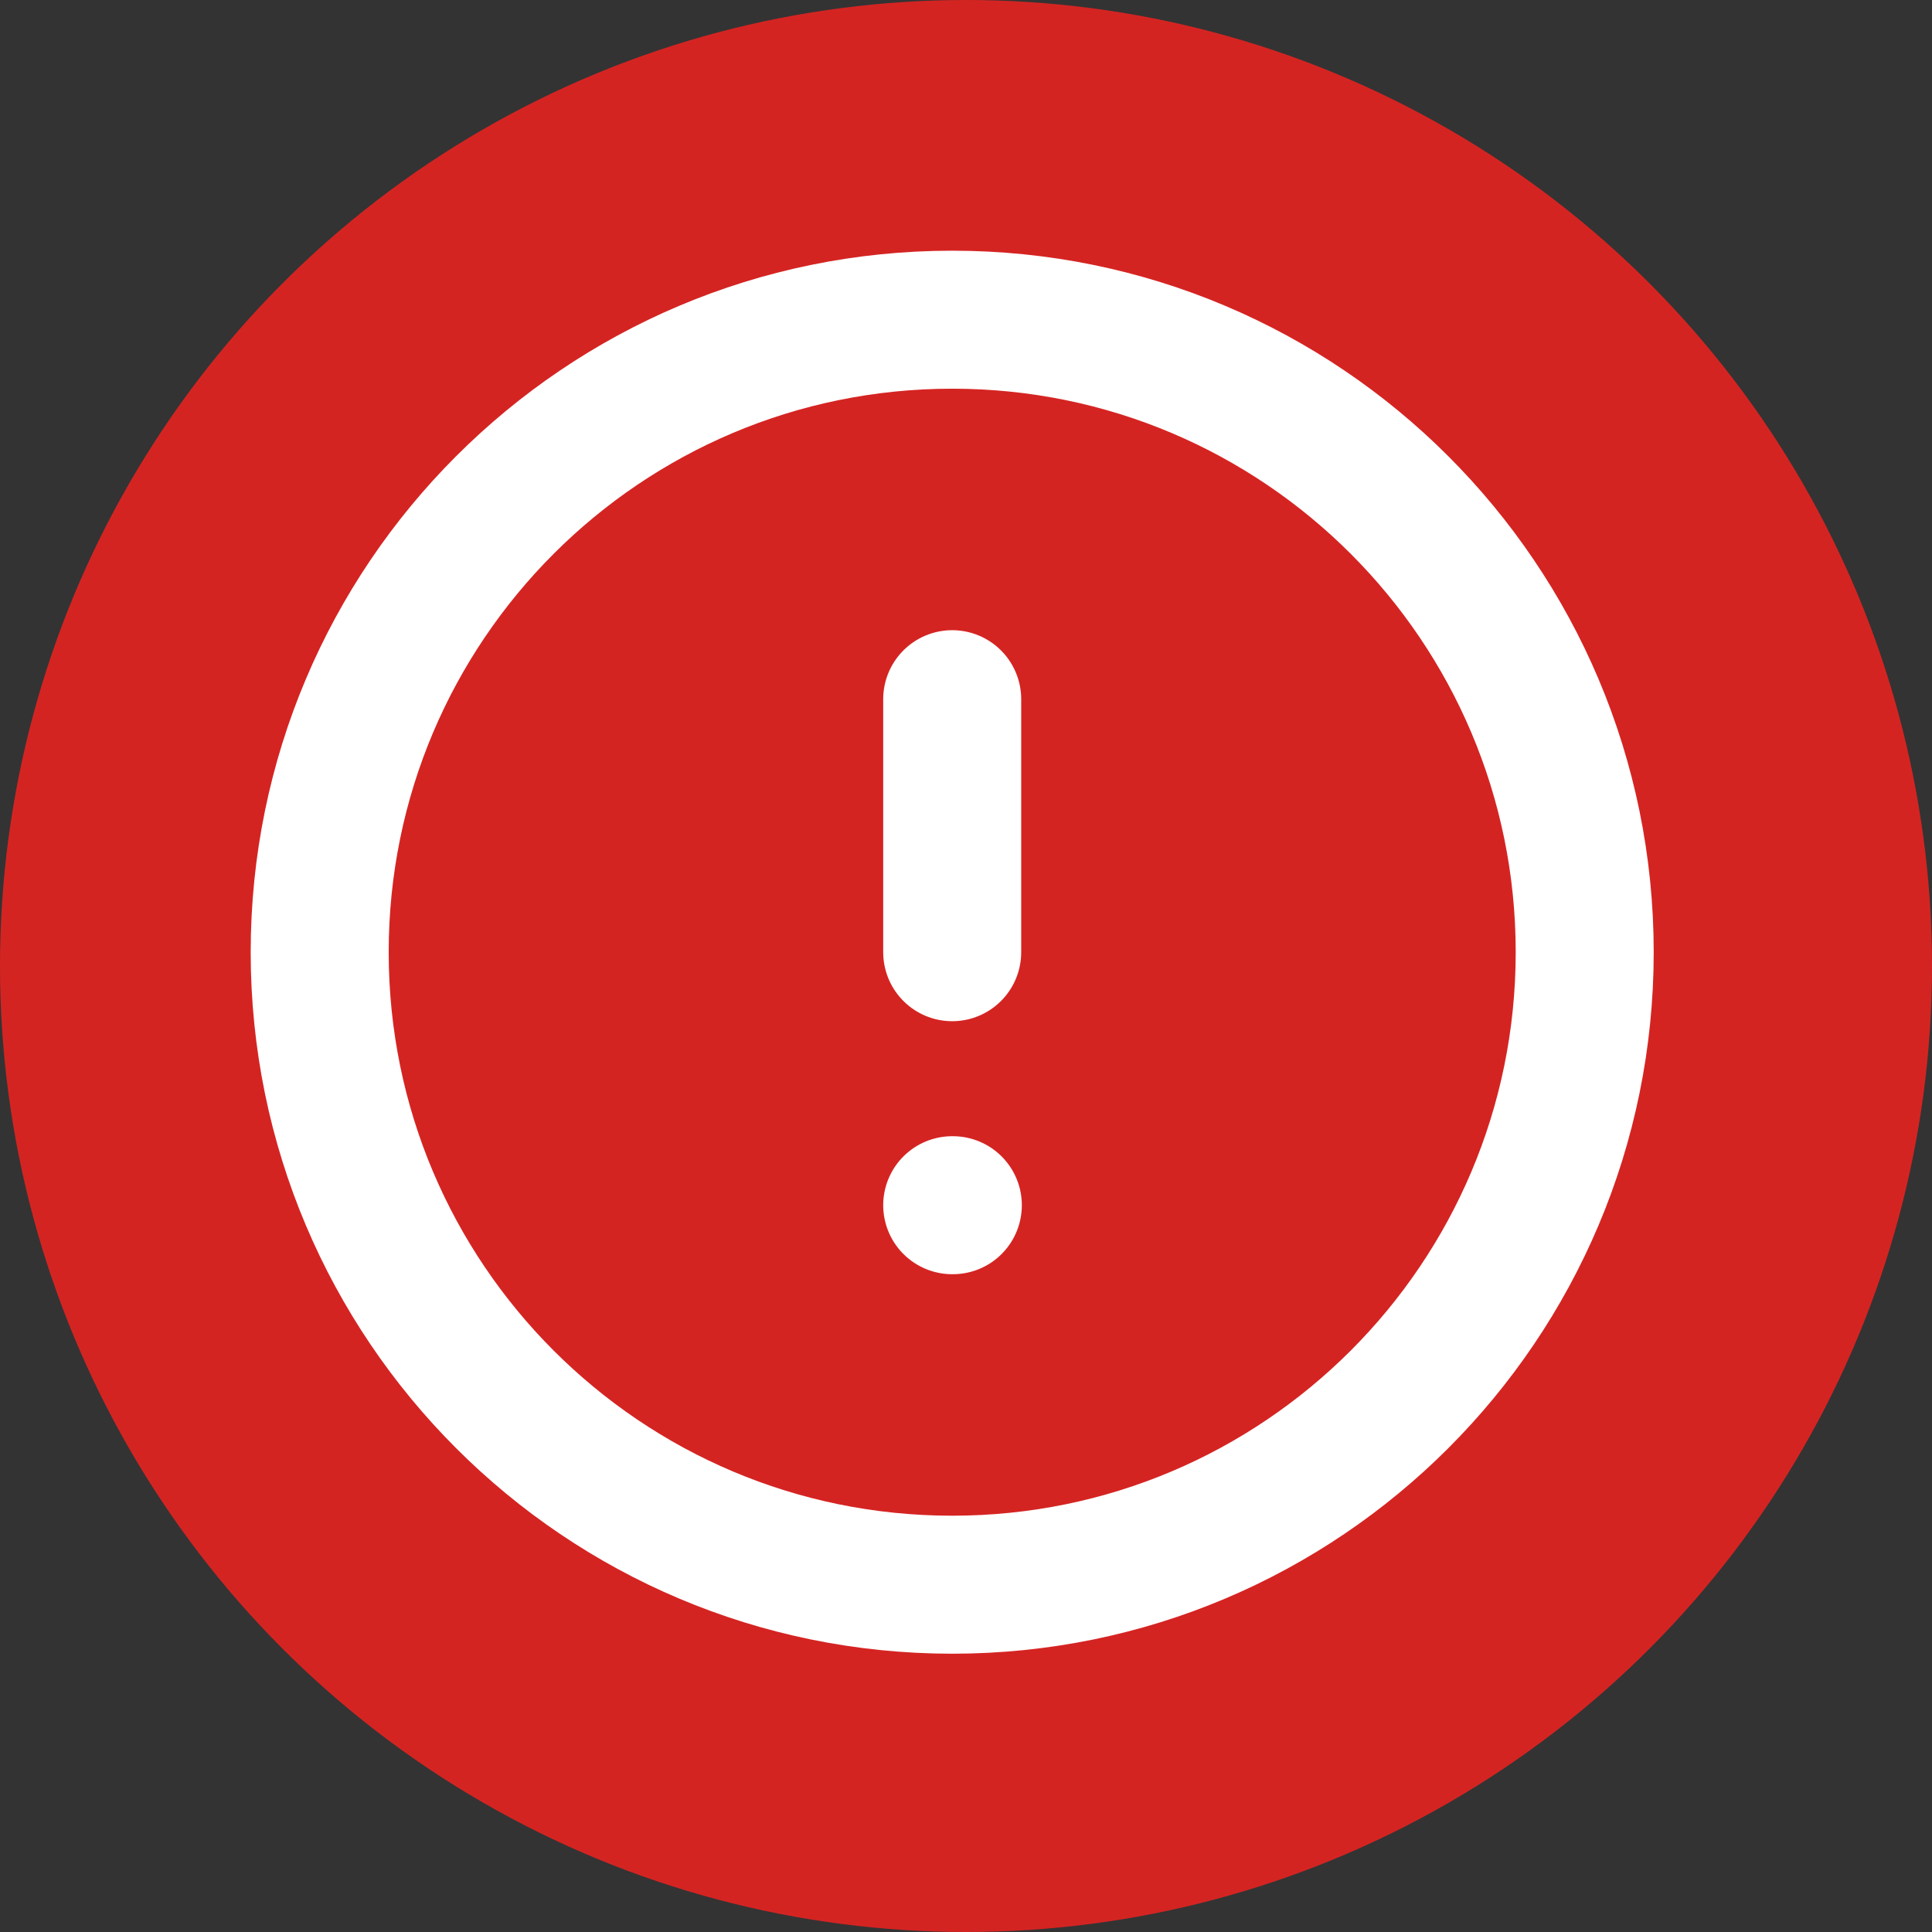 <svg width="70" height="70" viewBox="0 0 70 70" fill="none" xmlns="http://www.w3.org/2000/svg">
<rect x="0" y="0" width="70" height="70" fill="#333333" stroke="none"/>
<circle cx="35" cy="35" r="35" fill="#D42422"/>
<path d="M34.5 57.417C47.157 57.417 57.417 47.157 57.417 34.5C57.417 21.843 47.157 11.583 34.5 11.583C21.843 11.583 11.583 21.843 11.583 34.5C11.583 47.157 21.843 57.417 34.5 57.417Z" stroke="white" stroke-width="5" stroke-linecap="round" stroke-linejoin="round"/>
<path d="M34.5 25.333V34.5" stroke="white" stroke-width="5" stroke-linecap="round" stroke-linejoin="round"/>
<path d="M34.5 43.667H34.523" stroke="white" stroke-width="5" stroke-linecap="round" stroke-linejoin="round"/>
</svg>
